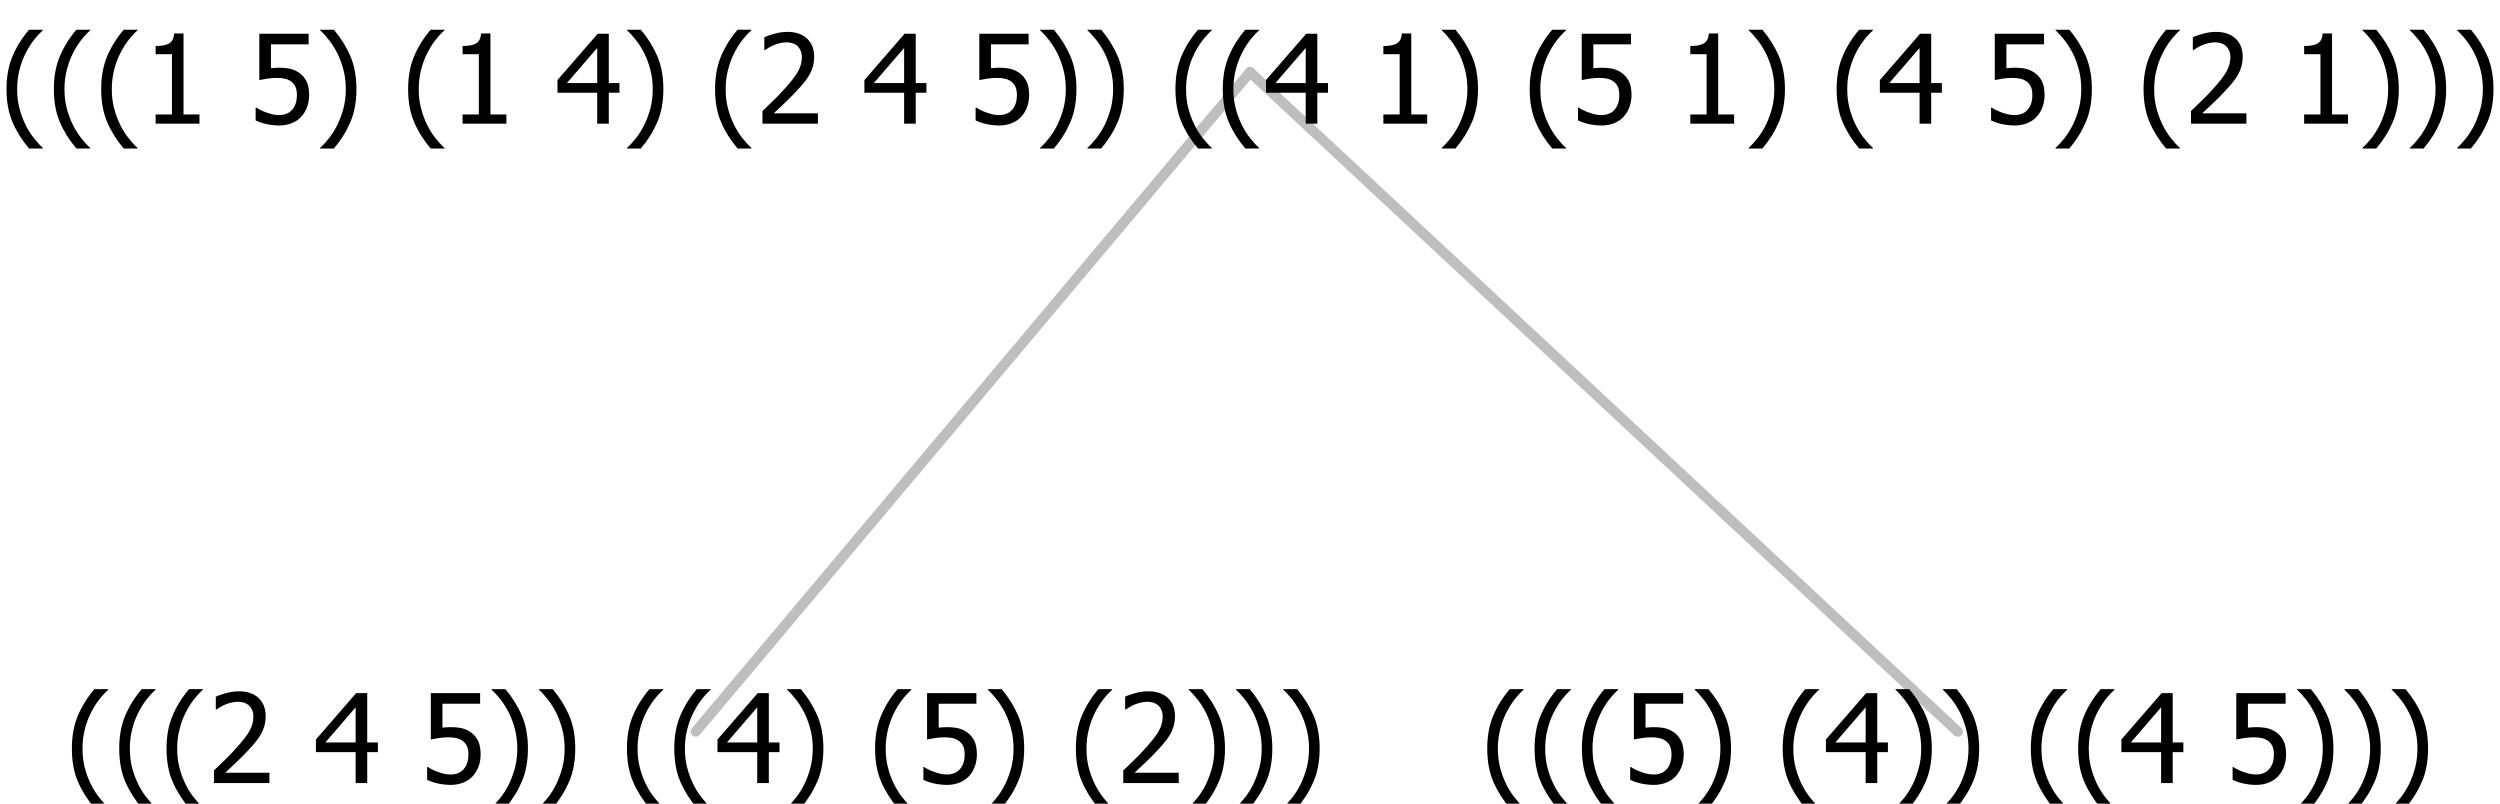 <?xml version="1.0" encoding="UTF-8"?>
<svg xmlns="http://www.w3.org/2000/svg" xmlns:xlink="http://www.w3.org/1999/xlink" width="242.637" height="78" viewBox="0 0 242.637 78" version="1.1">
<defs>
<g>
<symbol overflow="visible" id="glyph0-0">
<path style="stroke:none;" d="M 1.5 0 L 1.5 -9 L 10.5 -9 L 10.5 0 Z M 2.25 -0.75 L 9.75 -0.75 L 9.75 -8.25 L 2.25 -8.25 Z "/>
</symbol>
<symbol overflow="visible" id="glyph0-1">
<path style="stroke:none;" d="M 4.16 2.414 L 2.82 2.414 C 2.133 1.605 1.598 0.75 1.215 -0.152 C 0.824 -1.055 0.633 -2.121 0.633 -3.352 C 0.633 -4.555 0.824 -5.613 1.211 -6.531 C 1.594 -7.445 2.129 -8.309 2.82 -9.117 L 4.16 -9.117 L 4.16 -9.059 C 3.844 -8.773 3.539 -8.441 3.254 -8.07 C 2.965 -7.695 2.699 -7.262 2.453 -6.766 C 2.215 -6.285 2.023 -5.758 1.883 -5.18 C 1.734 -4.602 1.664 -3.992 1.664 -3.352 C 1.664 -2.684 1.734 -2.07 1.879 -1.52 C 2.02 -0.961 2.211 -0.438 2.453 0.062 C 2.684 0.543 2.953 0.977 3.258 1.367 C 3.559 1.754 3.859 2.086 4.16 2.355 Z "/>
</symbol>
<symbol overflow="visible" id="glyph0-2">
<path style="stroke:none;" d="M 6.023 0 L 0.641 0 L 0.641 -1.227 C 1.023 -1.586 1.391 -1.938 1.734 -2.277 C 2.078 -2.609 2.414 -2.961 2.742 -3.328 C 3.406 -4.055 3.859 -4.637 4.102 -5.082 C 4.344 -5.52 4.465 -5.977 4.465 -6.445 C 4.465 -6.688 4.426 -6.898 4.348 -7.082 C 4.27 -7.266 4.164 -7.418 4.039 -7.539 C 3.898 -7.656 3.742 -7.746 3.562 -7.805 C 3.383 -7.859 3.184 -7.887 2.969 -7.891 C 2.762 -7.887 2.551 -7.859 2.34 -7.812 C 2.125 -7.758 1.922 -7.695 1.727 -7.617 C 1.562 -7.547 1.406 -7.465 1.254 -7.375 C 1.098 -7.277 0.973 -7.199 0.883 -7.137 L 0.82 -7.137 L 0.82 -8.379 C 1.062 -8.5 1.398 -8.617 1.828 -8.734 C 2.258 -8.848 2.668 -8.906 3.059 -8.906 C 3.871 -8.906 4.508 -8.688 4.969 -8.258 C 5.43 -7.82 5.66 -7.238 5.66 -6.504 C 5.66 -6.16 5.617 -5.844 5.539 -5.559 C 5.457 -5.266 5.348 -5 5.211 -4.758 C 5.062 -4.5 4.891 -4.246 4.688 -4 C 4.484 -3.746 4.27 -3.5 4.043 -3.266 C 3.676 -2.859 3.266 -2.445 2.816 -2.02 C 2.363 -1.586 2.004 -1.246 1.734 -1 L 6.023 -1 Z "/>
</symbol>
<symbol overflow="visible" id="glyph0-3">
<path style="stroke:none;" d=""/>
</symbol>
<symbol overflow="visible" id="glyph0-4">
<path style="stroke:none;" d="M 6.25 -3 L 5.215 -3 L 5.215 0 L 4.09 0 L 4.09 -3 L 0.234 -3 L 0.234 -4.23 L 4.137 -8.727 L 5.215 -8.727 L 5.215 -3.938 L 6.25 -3.938 Z M 4.09 -3.938 L 4.09 -7.348 L 1.148 -3.938 Z "/>
</symbol>
<symbol overflow="visible" id="glyph0-5">
<path style="stroke:none;" d="M 5.922 -2.777 C 5.918 -2.355 5.852 -1.965 5.719 -1.605 C 5.586 -1.246 5.398 -0.934 5.156 -0.672 C 4.91 -0.402 4.602 -0.195 4.238 -0.047 C 3.871 0.102 3.465 0.176 3.012 0.18 C 2.59 0.176 2.176 0.129 1.777 0.043 C 1.371 -0.051 1.023 -0.168 0.727 -0.316 L 0.727 -1.555 L 0.809 -1.555 C 0.898 -1.484 1.027 -1.41 1.195 -1.328 C 1.359 -1.242 1.543 -1.164 1.75 -1.09 C 1.98 -1.008 2.191 -0.941 2.383 -0.898 C 2.574 -0.852 2.789 -0.832 3.031 -0.832 C 3.262 -0.832 3.492 -0.871 3.715 -0.957 C 3.934 -1.039 4.125 -1.176 4.289 -1.367 C 4.434 -1.535 4.543 -1.738 4.621 -1.969 C 4.695 -2.195 4.734 -2.465 4.734 -2.781 C 4.734 -3.09 4.691 -3.344 4.609 -3.543 C 4.523 -3.742 4.402 -3.906 4.242 -4.039 C 4.074 -4.18 3.867 -4.285 3.625 -4.348 C 3.379 -4.41 3.105 -4.441 2.805 -4.441 C 2.488 -4.441 2.172 -4.414 1.852 -4.367 C 1.531 -4.316 1.273 -4.273 1.086 -4.23 L 1.086 -8.727 L 5.871 -8.727 L 5.871 -7.699 L 2.215 -7.699 L 2.215 -5.379 C 2.355 -5.395 2.492 -5.406 2.629 -5.414 C 2.766 -5.422 2.891 -5.426 3.008 -5.426 C 3.445 -5.426 3.824 -5.387 4.137 -5.312 C 4.445 -5.238 4.742 -5.094 5.027 -4.883 C 5.316 -4.66 5.535 -4.387 5.691 -4.062 C 5.84 -3.73 5.918 -3.305 5.922 -2.777 Z "/>
</symbol>
<symbol overflow="visible" id="glyph0-6">
<path style="stroke:none;" d="M 3.961 -3.352 C 3.961 -2.141 3.766 -1.078 3.379 -0.168 C 2.992 0.746 2.457 1.605 1.773 2.414 L 0.434 2.414 L 0.434 2.355 C 0.73 2.086 1.031 1.754 1.34 1.363 C 1.641 0.969 1.906 0.535 2.141 0.062 C 2.375 -0.441 2.566 -0.969 2.715 -1.531 C 2.855 -2.09 2.93 -2.699 2.93 -3.352 C 2.93 -3.996 2.855 -4.605 2.711 -5.18 C 2.566 -5.75 2.375 -6.277 2.141 -6.766 C 1.898 -7.246 1.629 -7.684 1.328 -8.074 C 1.027 -8.461 0.73 -8.789 0.434 -9.059 L 0.434 -9.117 L 1.773 -9.117 C 2.453 -8.309 2.988 -7.449 3.379 -6.539 C 3.766 -5.625 3.961 -4.562 3.961 -3.352 Z "/>
</symbol>
<symbol overflow="visible" id="glyph0-7">
<path style="stroke:none;" d="M 5.578 0 L 1.324 0 L 1.324 -0.891 L 2.906 -0.891 L 2.906 -6.738 L 1.324 -6.738 L 1.324 -7.535 C 1.918 -7.535 2.355 -7.617 2.645 -7.789 C 2.926 -7.957 3.086 -8.281 3.125 -8.754 L 4.031 -8.754 L 4.031 -0.891 L 5.578 -0.891 Z "/>
</symbol>
</g>
</defs>
<g id="surface2397327">
<path style="fill:none;stroke-width:1;stroke-linecap:round;stroke-linejoin:round;stroke:rgb(74.51%,74.51%,74.51%);stroke-opacity:1;stroke-miterlimit:10;" d="M 121.32 7 L 190 71 "/>
<path style="fill:none;stroke-width:1;stroke-linecap:round;stroke-linejoin:round;stroke:rgb(74.51%,74.51%,74.51%);stroke-opacity:1;stroke-miterlimit:10;" d="M 121.32 7 L 67.531 71 "/>
<g style="fill:rgb(0%,0%,0%);fill-opacity:1;">
  <use xlink:href="#glyph0-1" x="6.344" y="76"/>
  <use xlink:href="#glyph0-1" x="10.938" y="76"/>
  <use xlink:href="#glyph0-1" x="15.531" y="76"/>
  <use xlink:href="#glyph0-2" x="20.125" y="76"/>
  <use xlink:href="#glyph0-3" x="26.676" y="76"/>
  <use xlink:href="#glyph0-4" x="30.426" y="76"/>
  <use xlink:href="#glyph0-3" x="36.977" y="76"/>
  <use xlink:href="#glyph0-5" x="40.727" y="76"/>
  <use xlink:href="#glyph0-6" x="47.277" y="76"/>
  <use xlink:href="#glyph0-6" x="51.871" y="76"/>
  <use xlink:href="#glyph0-3" x="56.465" y="76"/>
  <use xlink:href="#glyph0-1" x="60.215" y="76"/>
  <use xlink:href="#glyph0-1" x="64.809" y="76"/>
  <use xlink:href="#glyph0-4" x="69.402" y="76"/>
  <use xlink:href="#glyph0-6" x="75.953" y="76"/>
  <use xlink:href="#glyph0-3" x="80.547" y="76"/>
  <use xlink:href="#glyph0-1" x="84.297" y="76"/>
  <use xlink:href="#glyph0-5" x="88.891" y="76"/>
  <use xlink:href="#glyph0-6" x="95.441" y="76"/>
  <use xlink:href="#glyph0-3" x="100.035" y="76"/>
  <use xlink:href="#glyph0-1" x="103.785" y="76"/>
  <use xlink:href="#glyph0-2" x="108.379" y="76"/>
  <use xlink:href="#glyph0-6" x="114.93" y="76"/>
  <use xlink:href="#glyph0-6" x="119.523" y="76"/>
  <use xlink:href="#glyph0-6" x="124.117" y="76"/>
</g>
<g style="fill:rgb(0%,0%,0%);fill-opacity:1;">
  <use xlink:href="#glyph0-1" x="143.711" y="76"/>
  <use xlink:href="#glyph0-1" x="148.305" y="76"/>
  <use xlink:href="#glyph0-1" x="152.898" y="76"/>
  <use xlink:href="#glyph0-5" x="157.492" y="76"/>
  <use xlink:href="#glyph0-6" x="164.043" y="76"/>
  <use xlink:href="#glyph0-3" x="168.637" y="76"/>
  <use xlink:href="#glyph0-1" x="172.387" y="76"/>
  <use xlink:href="#glyph0-4" x="176.98" y="76"/>
  <use xlink:href="#glyph0-6" x="183.531" y="76"/>
  <use xlink:href="#glyph0-6" x="188.125" y="76"/>
  <use xlink:href="#glyph0-3" x="192.719" y="76"/>
  <use xlink:href="#glyph0-1" x="196.469" y="76"/>
  <use xlink:href="#glyph0-1" x="201.062" y="76"/>
  <use xlink:href="#glyph0-4" x="205.656" y="76"/>
  <use xlink:href="#glyph0-3" x="212.207" y="76"/>
  <use xlink:href="#glyph0-5" x="215.957" y="76"/>
  <use xlink:href="#glyph0-6" x="222.508" y="76"/>
  <use xlink:href="#glyph0-6" x="227.102" y="76"/>
  <use xlink:href="#glyph0-6" x="231.695" y="76"/>
</g>
<g style="fill:rgb(0%,0%,0%);fill-opacity:1;">
  <use xlink:href="#glyph0-1" x="0" y="12"/>
  <use xlink:href="#glyph0-1" x="4.594" y="12"/>
  <use xlink:href="#glyph0-1" x="9.188" y="12"/>
  <use xlink:href="#glyph0-7" x="13.781" y="12"/>
  <use xlink:href="#glyph0-3" x="20.332" y="12"/>
  <use xlink:href="#glyph0-5" x="24.082" y="12"/>
  <use xlink:href="#glyph0-6" x="30.633" y="12"/>
  <use xlink:href="#glyph0-3" x="35.227" y="12"/>
  <use xlink:href="#glyph0-1" x="38.977" y="12"/>
  <use xlink:href="#glyph0-7" x="43.57" y="12"/>
  <use xlink:href="#glyph0-3" x="50.121" y="12"/>
  <use xlink:href="#glyph0-4" x="53.871" y="12"/>
  <use xlink:href="#glyph0-6" x="60.422" y="12"/>
  <use xlink:href="#glyph0-3" x="65.016" y="12"/>
  <use xlink:href="#glyph0-1" x="68.766" y="12"/>
  <use xlink:href="#glyph0-2" x="73.359" y="12"/>
  <use xlink:href="#glyph0-3" x="79.91" y="12"/>
  <use xlink:href="#glyph0-4" x="83.66" y="12"/>
  <use xlink:href="#glyph0-3" x="90.211" y="12"/>
  <use xlink:href="#glyph0-5" x="93.961" y="12"/>
  <use xlink:href="#glyph0-6" x="100.512" y="12"/>
  <use xlink:href="#glyph0-6" x="105.105" y="12"/>
  <use xlink:href="#glyph0-3" x="109.699" y="12"/>
  <use xlink:href="#glyph0-1" x="113.449" y="12"/>
  <use xlink:href="#glyph0-1" x="118.043" y="12"/>
  <use xlink:href="#glyph0-4" x="122.637" y="12"/>
  <use xlink:href="#glyph0-3" x="129.188" y="12"/>
  <use xlink:href="#glyph0-7" x="132.938" y="12"/>
  <use xlink:href="#glyph0-6" x="139.488" y="12"/>
  <use xlink:href="#glyph0-3" x="144.082" y="12"/>
  <use xlink:href="#glyph0-1" x="147.832" y="12"/>
  <use xlink:href="#glyph0-5" x="152.426" y="12"/>
  <use xlink:href="#glyph0-3" x="158.977" y="12"/>
  <use xlink:href="#glyph0-7" x="162.727" y="12"/>
  <use xlink:href="#glyph0-6" x="169.277" y="12"/>
  <use xlink:href="#glyph0-3" x="173.871" y="12"/>
  <use xlink:href="#glyph0-1" x="177.621" y="12"/>
  <use xlink:href="#glyph0-4" x="182.215" y="12"/>
  <use xlink:href="#glyph0-3" x="188.766" y="12"/>
  <use xlink:href="#glyph0-5" x="192.516" y="12"/>
  <use xlink:href="#glyph0-6" x="199.066" y="12"/>
  <use xlink:href="#glyph0-3" x="203.66" y="12"/>
  <use xlink:href="#glyph0-1" x="207.41" y="12"/>
  <use xlink:href="#glyph0-2" x="212.004" y="12"/>
  <use xlink:href="#glyph0-3" x="218.555" y="12"/>
  <use xlink:href="#glyph0-7" x="222.305" y="12"/>
  <use xlink:href="#glyph0-6" x="228.855" y="12"/>
  <use xlink:href="#glyph0-6" x="233.449" y="12"/>
  <use xlink:href="#glyph0-6" x="238.043" y="12"/>
</g>
</g>
</svg>
